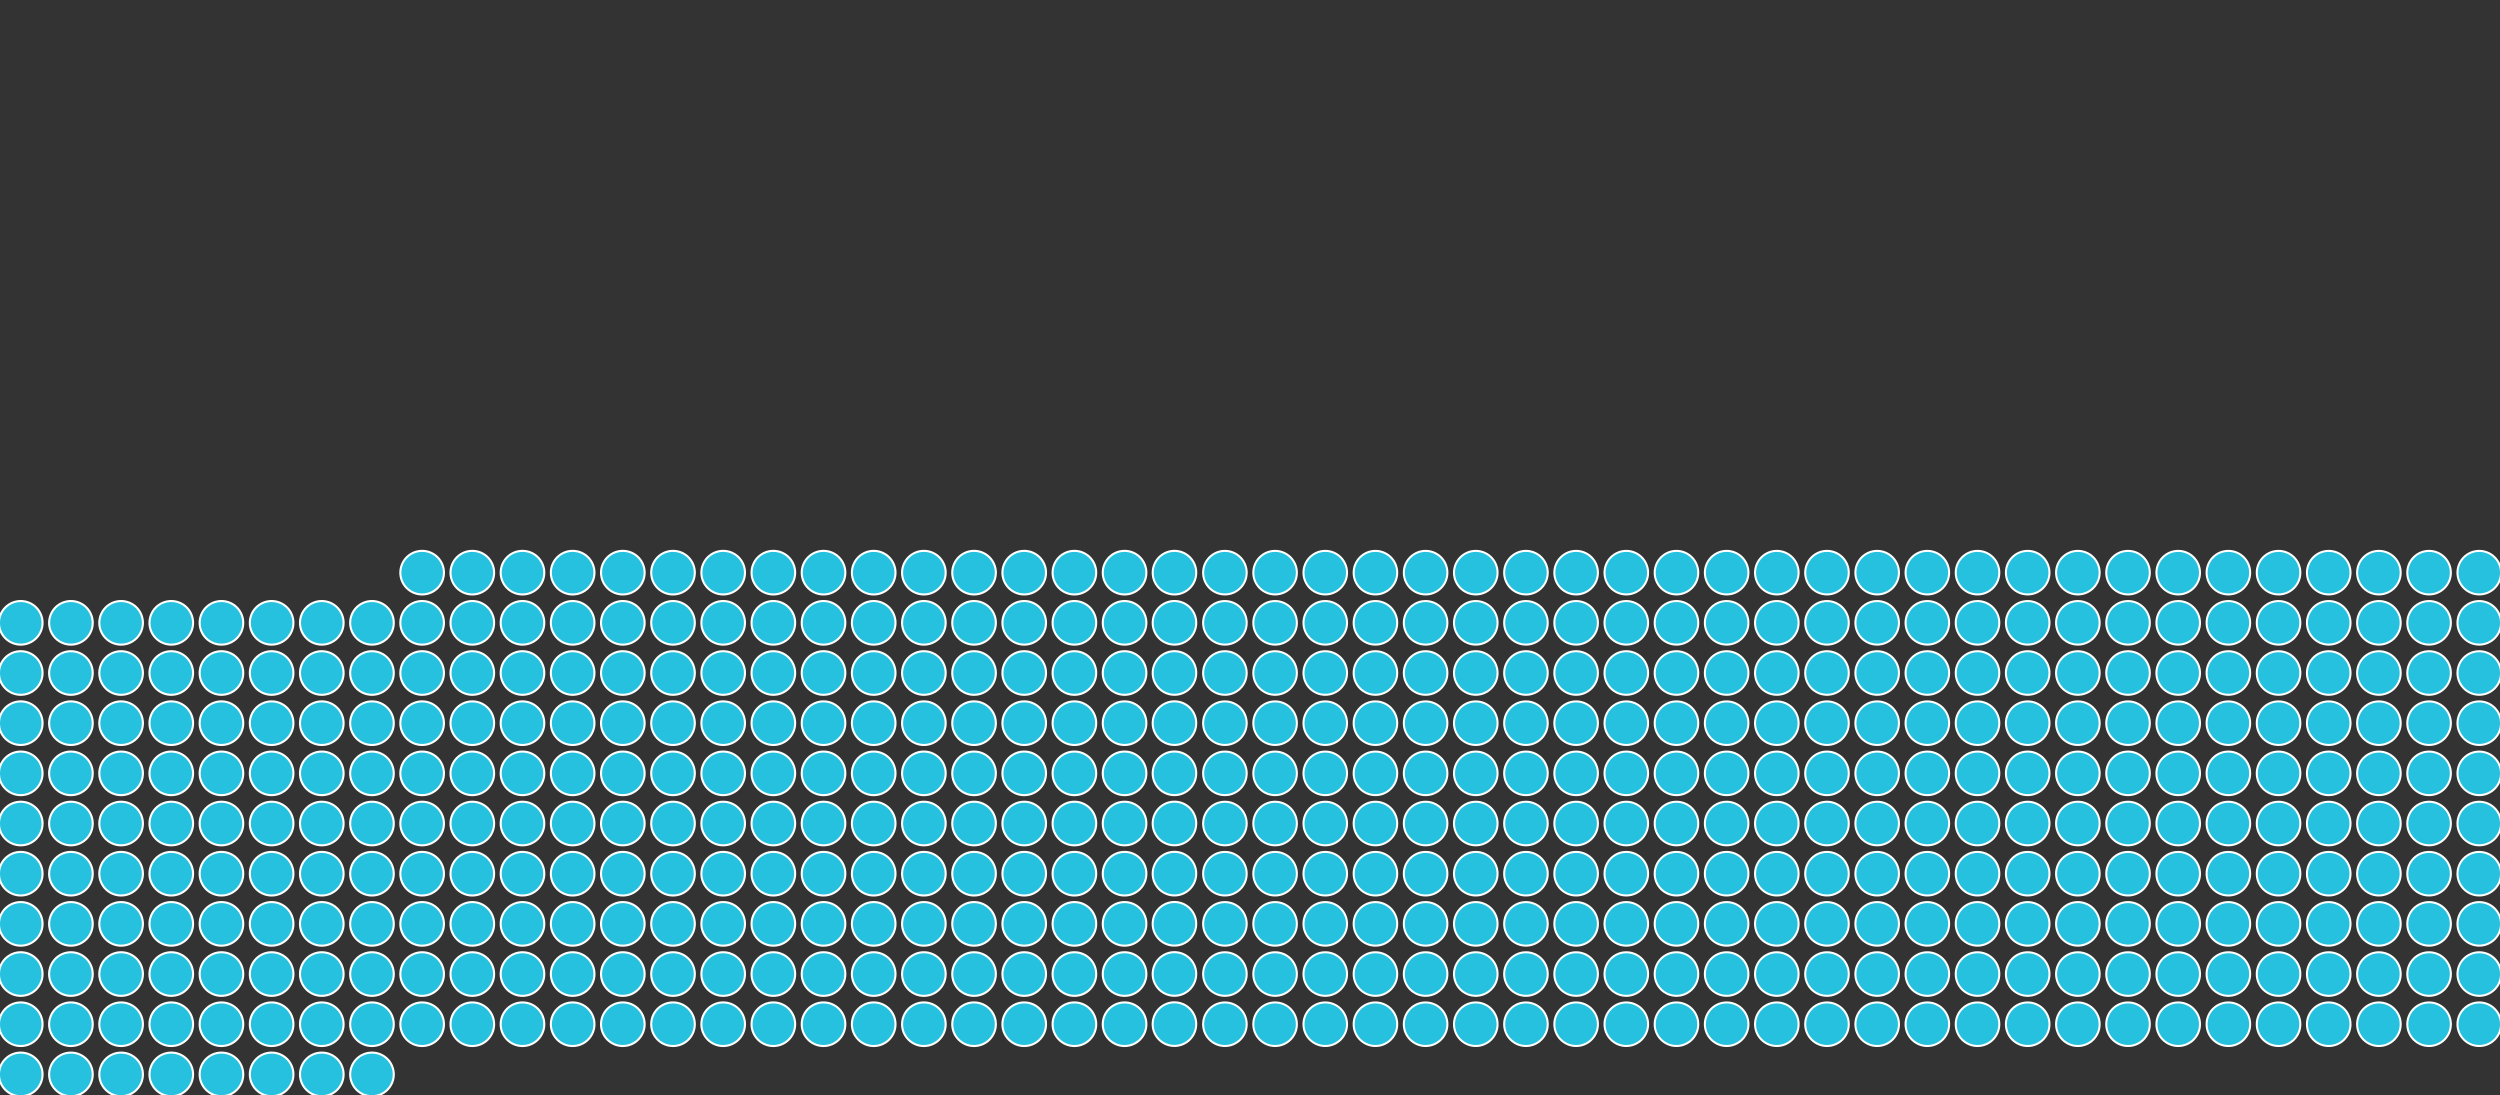 <?xml version="1.0" encoding="utf-8"?>
<!-- Generator: Adobe Illustrator 23.0.3, SVG Export Plug-In . SVG Version: 6.00 Build 0)  -->
<svg version="1.1" id="Layer_1" xmlns="http://www.w3.org/2000/svg" xmlns:xlink="http://www.w3.org/1999/xlink" x="0px" y="0px"
	 viewBox="0 0 548.1 240.1" style="enable-background:new 0 0 548.1 240.1;" xml:space="preserve">
<rect x="0" y="0" width="548.1" height="240.1" fill="#333333" stroke="none"/>
<style type="text/css">
	.st0{fill:#FFFFFF;}
	.st1{fill:#25C1DE;}
</style>
<circle class="st0" cx="92.55" cy="125.55" r="5.01"/>
<circle class="st0" cx="103.55" cy="125.55" r="5.01"/>
<circle class="st0" cx="114.55" cy="125.55" r="5.01"/>
<circle class="st0" cx="125.55" cy="125.55" r="5.01"/>
<circle class="st0" cx="136.55" cy="125.55" r="5.01"/>
<circle class="st0" cx="147.55" cy="125.55" r="5.01"/>
<circle class="st0" cx="158.55" cy="125.55" r="5.01"/>
<circle class="st0" cx="169.55" cy="125.55" r="5.01"/>
<circle class="st0" cx="180.55" cy="125.55" r="5.01"/>
<circle class="st0" cx="191.55" cy="125.55" r="5.01"/>
<circle class="st0" cx="202.55" cy="125.55" r="5.01"/>
<circle class="st0" cx="213.55" cy="125.55" r="5.01"/>
<circle class="st0" cx="224.55" cy="125.55" r="5.01"/>
<circle class="st0" cx="235.55" cy="125.55" r="5.01"/>
<circle class="st0" cx="246.55" cy="125.55" r="5.01"/>
<ellipse transform="matrix(0.16 -0.987 0.987 0.16 92.366 359.663)" class="st0" cx="257.55" cy="125.55" rx="5.01" ry="5"/>
<circle class="st0" cx="268.55" cy="125.55" r="5"/>
<circle class="st0" cx="279.55" cy="125.55" r="5"/>
<circle class="st0" cx="290.55" cy="125.55" r="5"/>
<circle class="st0" cx="301.55" cy="125.55" r="5"/>
<circle class="st0" cx="312.55" cy="125.55" r="5"/>
<circle class="st0" cx="323.55" cy="125.55" r="5"/>
<circle class="st0" cx="334.55" cy="125.55" r="5"/>
<circle class="st0" cx="345.55" cy="125.55" r="5"/>
<circle class="st0" cx="356.55" cy="125.55" r="5"/>
<circle class="st0" cx="367.55" cy="125.55" r="5"/>
<circle class="st0" cx="378.55" cy="125.55" r="5"/>
<circle class="st0" cx="389.55" cy="125.55" r="5"/>
<circle class="st0" cx="400.55" cy="125.55" r="5"/>
<circle class="st0" cx="411.55" cy="125.55" r="5"/>
<circle class="st0" cx="422.55" cy="125.55" r="5"/>
<circle class="st0" cx="433.55" cy="125.55" r="5"/>
<circle class="st0" cx="444.55" cy="125.55" r="5"/>
<circle class="st0" cx="455.55" cy="125.55" r="5"/>
<circle class="st0" cx="466.55" cy="125.55" r="5"/>
<circle class="st0" cx="477.55" cy="125.55" r="5"/>
<circle class="st0" cx="488.55" cy="125.55" r="5"/>
<circle class="st0" cx="499.55" cy="125.55" r="5"/>
<circle class="st0" cx="510.55" cy="125.55" r="5"/>
<circle class="st0" cx="521.55" cy="125.55" r="5"/>
<circle class="st0" cx="532.55" cy="125.55" r="5"/>
<circle class="st0" cx="543.55" cy="125.55" r="5"/>
<circle class="st0" cx="4.55" cy="136.55" r="5.01"/>
<circle class="st0" cx="15.55" cy="136.55" r="5.01"/>
<circle class="st0" cx="26.55" cy="136.55" r="5.01"/>
<circle class="st0" cx="37.55" cy="136.55" r="5.01"/>
<circle class="st0" cx="48.55" cy="136.55" r="5.01"/>
<circle class="st0" cx="59.55" cy="136.55" r="5.01"/>
<circle class="st0" cx="70.55" cy="136.55" r="5.01"/>
<circle class="st0" cx="81.55" cy="136.55" r="5.01"/>
<circle class="st0" cx="92.55" cy="136.55" r="5.01"/>
<circle class="st0" cx="103.55" cy="136.55" r="5.01"/>
<circle class="st0" cx="114.55" cy="136.55" r="5.01"/>
<circle class="st0" cx="125.55" cy="136.55" r="5.01"/>
<circle class="st0" cx="136.55" cy="136.55" r="5.01"/>
<circle class="st0" cx="147.55" cy="136.55" r="5.01"/>
<circle class="st0" cx="158.55" cy="136.55" r="5.01"/>
<circle class="st0" cx="169.55" cy="136.55" r="5.01"/>
<circle class="st0" cx="180.55" cy="136.55" r="5.01"/>
<circle class="st0" cx="191.55" cy="136.55" r="5.01"/>
<circle class="st0" cx="202.55" cy="136.55" r="5.01"/>
<circle class="st0" cx="213.55" cy="136.55" r="5.01"/>
<circle class="st0" cx="224.55" cy="136.55" r="5.01"/>
<circle class="st0" cx="235.55" cy="136.55" r="5.01"/>
<circle class="st0" cx="246.55" cy="136.55" r="5.01"/>
<ellipse transform="matrix(0.16 -0.987 0.987 0.16 81.508 368.901)" class="st0" cx="257.55" cy="136.55" rx="5.01" ry="5"/>
<circle class="st0" cx="268.55" cy="136.55" r="5"/>
<circle class="st0" cx="279.55" cy="136.55" r="5"/>
<circle class="st0" cx="290.55" cy="136.55" r="5"/>
<circle class="st0" cx="301.55" cy="136.55" r="5"/>
<circle class="st0" cx="312.55" cy="136.55" r="5"/>
<circle class="st0" cx="323.55" cy="136.55" r="5"/>
<circle class="st0" cx="334.55" cy="136.55" r="5"/>
<circle class="st0" cx="345.55" cy="136.55" r="5"/>
<circle class="st0" cx="356.55" cy="136.55" r="5"/>
<circle class="st0" cx="367.55" cy="136.55" r="5"/>
<circle class="st0" cx="378.55" cy="136.55" r="5"/>
<circle class="st0" cx="389.55" cy="136.55" r="5"/>
<circle class="st0" cx="400.55" cy="136.55" r="5"/>
<circle class="st0" cx="411.55" cy="136.55" r="5"/>
<circle class="st0" cx="422.55" cy="136.55" r="5"/>
<circle class="st0" cx="433.55" cy="136.55" r="5"/>
<circle class="st0" cx="444.55" cy="136.55" r="5"/>
<circle class="st0" cx="455.55" cy="136.55" r="5"/>
<circle class="st0" cx="466.55" cy="136.55" r="5"/>
<circle class="st0" cx="477.55" cy="136.55" r="5"/>
<circle class="st0" cx="488.55" cy="136.55" r="5"/>
<circle class="st0" cx="499.55" cy="136.55" r="5"/>
<circle class="st0" cx="510.55" cy="136.55" r="5"/>
<circle class="st0" cx="521.55" cy="136.55" r="5"/>
<circle class="st0" cx="532.55" cy="136.55" r="5"/>
<circle class="st0" cx="543.55" cy="136.55" r="5"/>
<circle class="st0" cx="4.55" cy="147.55" r="5.01"/>
<circle class="st0" cx="15.55" cy="147.55" r="5.01"/>
<circle class="st0" cx="26.55" cy="147.55" r="5.01"/>
<circle class="st0" cx="37.55" cy="147.55" r="5.01"/>
<circle class="st0" cx="48.55" cy="147.55" r="5.01"/>
<circle class="st0" cx="59.55" cy="147.55" r="5.01"/>
<circle class="st0" cx="70.55" cy="147.55" r="5.01"/>
<circle class="st0" cx="81.55" cy="147.55" r="5.01"/>
<circle class="st0" cx="92.55" cy="147.55" r="5.01"/>
<circle class="st0" cx="103.55" cy="147.55" r="5.01"/>
<circle class="st0" cx="114.55" cy="147.55" r="5.01"/>
<circle class="st0" cx="125.55" cy="147.55" r="5.01"/>
<circle class="st0" cx="136.55" cy="147.55" r="5.01"/>
<circle class="st0" cx="147.55" cy="147.55" r="5.01"/>
<circle class="st0" cx="158.55" cy="147.55" r="5.01"/>
<circle class="st0" cx="169.55" cy="147.55" r="5.01"/>
<circle class="st0" cx="180.55" cy="147.55" r="5.01"/>
<circle class="st0" cx="191.55" cy="147.55" r="5.01"/>
<circle class="st0" cx="202.55" cy="147.55" r="5.01"/>
<circle class="st0" cx="213.55" cy="147.55" r="5.01"/>
<circle class="st0" cx="224.55" cy="147.55" r="5.01"/>
<circle class="st0" cx="235.55" cy="147.55" r="5.01"/>
<circle class="st0" cx="246.55" cy="147.55" r="5.01"/>
<ellipse transform="matrix(0.16 -0.987 0.987 0.16 70.65 378.139)" class="st0" cx="257.55" cy="147.55" rx="5.01" ry="5"/>
<circle class="st0" cx="268.55" cy="147.55" r="5"/>
<circle class="st0" cx="279.55" cy="147.55" r="5"/>
<circle class="st0" cx="290.55" cy="147.55" r="5"/>
<circle class="st0" cx="301.55" cy="147.55" r="5"/>
<circle class="st0" cx="312.55" cy="147.55" r="5"/>
<circle class="st0" cx="323.55" cy="147.55" r="5"/>
<circle class="st0" cx="334.55" cy="147.55" r="5"/>
<circle class="st0" cx="345.55" cy="147.55" r="5"/>
<circle class="st0" cx="356.55" cy="147.55" r="5"/>
<circle class="st0" cx="367.55" cy="147.55" r="5"/>
<circle class="st0" cx="378.55" cy="147.55" r="5"/>
<circle class="st0" cx="389.55" cy="147.55" r="5"/>
<circle class="st0" cx="400.55" cy="147.55" r="5"/>
<circle class="st0" cx="411.55" cy="147.55" r="5"/>
<circle class="st0" cx="422.55" cy="147.55" r="5"/>
<circle class="st0" cx="433.55" cy="147.55" r="5"/>
<circle class="st0" cx="444.55" cy="147.55" r="5"/>
<circle class="st0" cx="455.55" cy="147.55" r="5"/>
<circle class="st0" cx="466.55" cy="147.55" r="5"/>
<circle class="st0" cx="477.55" cy="147.55" r="5"/>
<circle class="st0" cx="488.55" cy="147.55" r="5"/>
<circle class="st0" cx="499.55" cy="147.55" r="5"/>
<circle class="st0" cx="510.55" cy="147.55" r="5"/>
<circle class="st0" cx="521.55" cy="147.55" r="5"/>
<circle class="st0" cx="532.55" cy="147.55" r="5"/>
<circle class="st0" cx="543.55" cy="147.55" r="5"/>
<circle class="st0" cx="4.55" cy="158.55" r="5.01"/>
<circle class="st0" cx="15.55" cy="158.55" r="5.01"/>
<circle class="st0" cx="26.55" cy="158.55" r="5.01"/>
<circle class="st0" cx="37.55" cy="158.55" r="5.01"/>
<circle class="st0" cx="48.55" cy="158.55" r="5.01"/>
<circle class="st0" cx="59.55" cy="158.55" r="5.01"/>
<circle class="st0" cx="70.55" cy="158.55" r="5.01"/>
<circle class="st0" cx="81.55" cy="158.55" r="5.01"/>
<circle class="st0" cx="92.55" cy="158.55" r="5.01"/>
<circle class="st0" cx="103.55" cy="158.55" r="5.01"/>
<circle class="st0" cx="114.55" cy="158.55" r="5.01"/>
<circle class="st0" cx="125.55" cy="158.55" r="5.01"/>
<circle class="st0" cx="136.55" cy="158.55" r="5.01"/>
<circle class="st0" cx="147.55" cy="158.55" r="5.01"/>
<circle class="st0" cx="158.55" cy="158.55" r="5.01"/>
<circle class="st0" cx="169.55" cy="158.55" r="5.01"/>
<circle class="st0" cx="180.55" cy="158.55" r="5.01"/>
<circle class="st0" cx="191.55" cy="158.55" r="5.01"/>
<circle class="st0" cx="202.55" cy="158.55" r="5.01"/>
<circle class="st0" cx="213.55" cy="158.55" r="5.01"/>
<circle class="st0" cx="224.55" cy="158.55" r="5.01"/>
<circle class="st0" cx="235.55" cy="158.55" r="5.01"/>
<circle class="st0" cx="246.55" cy="158.55" r="5.01"/>
<ellipse transform="matrix(0.16 -0.987 0.987 0.16 59.792 387.377)" class="st0" cx="257.55" cy="158.55" rx="5.01" ry="5"/>
<circle class="st0" cx="268.55" cy="158.55" r="5"/>
<circle class="st0" cx="279.55" cy="158.55" r="5"/>
<circle class="st0" cx="290.55" cy="158.55" r="5"/>
<circle class="st0" cx="301.55" cy="158.55" r="5"/>
<circle class="st0" cx="312.55" cy="158.55" r="5"/>
<circle class="st0" cx="323.55" cy="158.55" r="5"/>
<circle class="st0" cx="334.55" cy="158.55" r="5"/>
<circle class="st0" cx="345.55" cy="158.55" r="5"/>
<circle class="st0" cx="356.55" cy="158.55" r="5"/>
<circle class="st0" cx="367.55" cy="158.55" r="5"/>
<circle class="st0" cx="378.55" cy="158.55" r="5"/>
<circle class="st0" cx="389.55" cy="158.55" r="5"/>
<circle class="st0" cx="400.55" cy="158.55" r="5"/>
<circle class="st0" cx="411.55" cy="158.55" r="5"/>
<circle class="st0" cx="422.55" cy="158.55" r="5"/>
<circle class="st0" cx="433.55" cy="158.55" r="5"/>
<circle class="st0" cx="444.55" cy="158.55" r="5"/>
<circle class="st0" cx="455.55" cy="158.55" r="5"/>
<circle class="st0" cx="466.55" cy="158.55" r="5"/>
<circle class="st0" cx="477.55" cy="158.55" r="5"/>
<circle class="st0" cx="488.55" cy="158.55" r="5"/>
<circle class="st0" cx="499.55" cy="158.55" r="5"/>
<circle class="st0" cx="510.55" cy="158.55" r="5"/>
<circle class="st0" cx="521.55" cy="158.55" r="5"/>
<circle class="st0" cx="532.55" cy="158.55" r="5"/>
<circle class="st0" cx="543.55" cy="158.55" r="5"/>
<circle class="st0" cx="4.55" cy="169.55" r="5.01"/>
<circle class="st0" cx="15.55" cy="169.55" r="5.01"/>
<circle class="st0" cx="26.55" cy="169.55" r="5.01"/>
<circle class="st0" cx="37.55" cy="169.55" r="5.01"/>
<circle class="st0" cx="48.55" cy="169.55" r="5.01"/>
<circle class="st0" cx="59.55" cy="169.55" r="5.01"/>
<circle class="st0" cx="70.55" cy="169.55" r="5.01"/>
<circle class="st0" cx="81.55" cy="169.55" r="5.01"/>
<circle class="st0" cx="92.55" cy="169.55" r="5.01"/>
<circle class="st0" cx="103.55" cy="169.55" r="5.01"/>
<circle class="st0" cx="114.55" cy="169.55" r="5.01"/>
<circle class="st0" cx="125.55" cy="169.55" r="5.01"/>
<circle class="st0" cx="136.55" cy="169.55" r="5.01"/>
<circle class="st0" cx="147.55" cy="169.55" r="5.01"/>
<circle class="st0" cx="158.55" cy="169.55" r="5.01"/>
<circle class="st0" cx="169.55" cy="169.55" r="5.01"/>
<circle class="st0" cx="180.55" cy="169.55" r="5.01"/>
<circle class="st0" cx="191.55" cy="169.55" r="5.01"/>
<circle class="st0" cx="202.55" cy="169.55" r="5.01"/>
<circle class="st0" cx="213.55" cy="169.55" r="5.01"/>
<circle class="st0" cx="224.55" cy="169.55" r="5.01"/>
<circle class="st0" cx="235.55" cy="169.55" r="5.01"/>
<circle class="st0" cx="246.55" cy="169.55" r="5.01"/>
<ellipse transform="matrix(0.16 -0.987 0.987 0.16 48.934 396.615)" class="st0" cx="257.55" cy="169.55" rx="5.01" ry="5"/>
<circle class="st0" cx="268.55" cy="169.55" r="5"/>
<circle class="st0" cx="279.55" cy="169.55" r="5"/>
<circle class="st0" cx="290.55" cy="169.55" r="5"/>
<circle class="st0" cx="301.55" cy="169.55" r="5"/>
<circle class="st0" cx="312.55" cy="169.55" r="5"/>
<circle class="st0" cx="323.55" cy="169.55" r="5"/>
<circle class="st0" cx="334.55" cy="169.55" r="5"/>
<circle class="st0" cx="345.55" cy="169.55" r="5"/>
<circle class="st0" cx="356.55" cy="169.55" r="5"/>
<circle class="st0" cx="367.55" cy="169.55" r="5"/>
<circle class="st0" cx="378.55" cy="169.55" r="5"/>
<circle class="st0" cx="389.55" cy="169.55" r="5"/>
<circle class="st0" cx="400.55" cy="169.55" r="5"/>
<circle class="st0" cx="411.55" cy="169.55" r="5"/>
<circle class="st0" cx="422.55" cy="169.55" r="5"/>
<circle class="st0" cx="433.55" cy="169.55" r="5"/>
<circle class="st0" cx="444.55" cy="169.55" r="5"/>
<circle class="st0" cx="455.55" cy="169.55" r="5"/>
<circle class="st0" cx="466.55" cy="169.55" r="5"/>
<circle class="st0" cx="477.55" cy="169.55" r="5"/>
<circle class="st0" cx="488.55" cy="169.55" r="5"/>
<circle class="st0" cx="499.55" cy="169.55" r="5"/>
<circle class="st0" cx="510.55" cy="169.55" r="5"/>
<circle class="st0" cx="521.55" cy="169.55" r="5"/>
<circle class="st0" cx="532.55" cy="169.55" r="5"/>
<circle class="st0" cx="543.55" cy="169.55" r="5"/>
<circle class="st0" cx="4.55" cy="180.55" r="5.01"/>
<circle class="st0" cx="15.55" cy="180.55" r="5.01"/>
<circle class="st0" cx="26.55" cy="180.55" r="5.01"/>
<circle class="st0" cx="37.55" cy="180.55" r="5.01"/>
<circle class="st0" cx="48.55" cy="180.55" r="5.01"/>
<circle class="st0" cx="59.55" cy="180.55" r="5.01"/>
<circle class="st0" cx="70.55" cy="180.55" r="5.01"/>
<circle class="st0" cx="81.55" cy="180.55" r="5.01"/>
<circle class="st0" cx="92.55" cy="180.55" r="5.01"/>
<circle class="st0" cx="103.55" cy="180.55" r="5.01"/>
<circle class="st0" cx="114.55" cy="180.55" r="5.01"/>
<circle class="st0" cx="125.55" cy="180.55" r="5.01"/>
<circle class="st0" cx="136.55" cy="180.55" r="5.01"/>
<circle class="st0" cx="147.55" cy="180.55" r="5.01"/>
<circle class="st0" cx="158.55" cy="180.55" r="5.01"/>
<circle class="st0" cx="169.55" cy="180.55" r="5.01"/>
<circle class="st0" cx="180.55" cy="180.55" r="5.01"/>
<circle class="st0" cx="191.55" cy="180.55" r="5.01"/>
<circle class="st0" cx="202.55" cy="180.55" r="5.01"/>
<circle class="st0" cx="213.55" cy="180.55" r="5.01"/>
<circle class="st0" cx="224.55" cy="180.55" r="5.01"/>
<circle class="st0" cx="235.55" cy="180.55" r="5.01"/>
<circle class="st0" cx="246.55" cy="180.55" r="5.01"/>
<ellipse transform="matrix(0.16 -0.987 0.987 0.16 38.076 405.853)" class="st0" cx="257.55" cy="180.55" rx="5.01" ry="5"/>
<circle class="st0" cx="268.55" cy="180.55" r="5"/>
<circle class="st0" cx="279.55" cy="180.55" r="5"/>
<circle class="st0" cx="290.55" cy="180.55" r="5"/>
<circle class="st0" cx="301.55" cy="180.55" r="5"/>
<circle class="st0" cx="312.55" cy="180.55" r="5"/>
<circle class="st0" cx="323.55" cy="180.55" r="5"/>
<circle class="st0" cx="334.55" cy="180.55" r="5"/>
<circle class="st0" cx="345.55" cy="180.55" r="5"/>
<circle class="st0" cx="356.55" cy="180.55" r="5"/>
<circle class="st0" cx="367.55" cy="180.55" r="5"/>
<circle class="st0" cx="378.55" cy="180.55" r="5"/>
<circle class="st0" cx="389.55" cy="180.55" r="5"/>
<circle class="st0" cx="400.55" cy="180.55" r="5"/>
<circle class="st0" cx="411.55" cy="180.55" r="5"/>
<circle class="st0" cx="422.55" cy="180.55" r="5"/>
<circle class="st0" cx="433.55" cy="180.55" r="5"/>
<circle class="st0" cx="444.55" cy="180.55" r="5"/>
<circle class="st0" cx="455.55" cy="180.55" r="5"/>
<circle class="st0" cx="466.55" cy="180.55" r="5"/>
<circle class="st0" cx="477.55" cy="180.55" r="5"/>
<circle class="st0" cx="488.55" cy="180.55" r="5"/>
<circle class="st0" cx="499.55" cy="180.55" r="5"/>
<circle class="st0" cx="510.55" cy="180.55" r="5"/>
<circle class="st0" cx="521.55" cy="180.55" r="5"/>
<circle class="st0" cx="532.55" cy="180.55" r="5"/>
<circle class="st0" cx="543.55" cy="180.55" r="5"/>
<circle class="st0" cx="4.55" cy="191.55" r="5.01"/>
<circle class="st0" cx="15.55" cy="191.55" r="5.01"/>
<circle class="st0" cx="26.55" cy="191.55" r="5.01"/>
<circle class="st0" cx="37.55" cy="191.55" r="5.01"/>
<circle class="st0" cx="48.55" cy="191.55" r="5.01"/>
<circle class="st0" cx="59.55" cy="191.55" r="5.01"/>
<circle class="st0" cx="70.55" cy="191.55" r="5.01"/>
<circle class="st0" cx="81.55" cy="191.55" r="5.01"/>
<circle class="st0" cx="92.55" cy="191.55" r="5.01"/>
<circle class="st0" cx="103.55" cy="191.55" r="5.01"/>
<circle class="st0" cx="114.55" cy="191.55" r="5.01"/>
<circle class="st0" cx="125.55" cy="191.55" r="5.01"/>
<circle class="st0" cx="136.55" cy="191.55" r="5.01"/>
<circle class="st0" cx="147.55" cy="191.55" r="5.01"/>
<circle class="st0" cx="158.55" cy="191.55" r="5.01"/>
<circle class="st0" cx="169.55" cy="191.55" r="5.01"/>
<circle class="st0" cx="180.55" cy="191.55" r="5.01"/>
<circle class="st0" cx="191.55" cy="191.55" r="5.01"/>
<circle class="st0" cx="202.55" cy="191.55" r="5.01"/>
<circle class="st0" cx="213.55" cy="191.55" r="5.01"/>
<circle class="st0" cx="224.55" cy="191.55" r="5.01"/>
<circle class="st0" cx="235.55" cy="191.55" r="5.01"/>
<circle class="st0" cx="246.55" cy="191.55" r="5.01"/>
<ellipse transform="matrix(0.16 -0.987 0.987 0.16 27.218 415.091)" class="st0" cx="257.55" cy="191.55" rx="5.01" ry="5"/>
<circle class="st0" cx="268.55" cy="191.55" r="5"/>
<circle class="st0" cx="279.55" cy="191.55" r="5"/>
<circle class="st0" cx="290.55" cy="191.55" r="5"/>
<circle class="st0" cx="301.55" cy="191.55" r="5"/>
<circle class="st0" cx="312.55" cy="191.55" r="5"/>
<circle class="st0" cx="323.55" cy="191.55" r="5"/>
<circle class="st0" cx="334.55" cy="191.55" r="5"/>
<circle class="st0" cx="345.55" cy="191.55" r="5"/>
<circle class="st0" cx="356.55" cy="191.55" r="5"/>
<circle class="st0" cx="367.55" cy="191.55" r="5"/>
<circle class="st0" cx="378.55" cy="191.55" r="5"/>
<circle class="st0" cx="389.55" cy="191.55" r="5"/>
<circle class="st0" cx="400.55" cy="191.55" r="5"/>
<circle class="st0" cx="411.55" cy="191.55" r="5"/>
<circle class="st0" cx="422.55" cy="191.55" r="5"/>
<circle class="st0" cx="433.55" cy="191.55" r="5"/>
<circle class="st0" cx="444.55" cy="191.55" r="5"/>
<circle class="st0" cx="455.55" cy="191.55" r="5"/>
<circle class="st0" cx="466.55" cy="191.55" r="5"/>
<circle class="st0" cx="477.55" cy="191.55" r="5"/>
<circle class="st0" cx="488.55" cy="191.55" r="5"/>
<circle class="st0" cx="499.55" cy="191.55" r="5"/>
<circle class="st0" cx="510.55" cy="191.55" r="5"/>
<circle class="st0" cx="521.55" cy="191.55" r="5"/>
<circle class="st0" cx="532.55" cy="191.55" r="5"/>
<circle class="st0" cx="543.55" cy="191.55" r="5"/>
<circle class="st0" cx="4.55" cy="202.55" r="5.01"/>
<circle class="st0" cx="15.55" cy="202.55" r="5.01"/>
<circle class="st0" cx="26.55" cy="202.55" r="5.01"/>
<circle class="st0" cx="37.55" cy="202.55" r="5.01"/>
<circle class="st0" cx="48.55" cy="202.55" r="5.01"/>
<circle class="st0" cx="59.55" cy="202.55" r="5.01"/>
<circle class="st0" cx="70.55" cy="202.55" r="5.01"/>
<circle class="st0" cx="81.55" cy="202.55" r="5.01"/>
<circle class="st0" cx="92.55" cy="202.55" r="5.01"/>
<circle class="st0" cx="103.55" cy="202.55" r="5.01"/>
<circle class="st0" cx="114.55" cy="202.55" r="5.01"/>
<circle class="st0" cx="125.55" cy="202.55" r="5.01"/>
<circle class="st0" cx="136.55" cy="202.55" r="5.01"/>
<circle class="st0" cx="147.55" cy="202.55" r="5.01"/>
<circle class="st0" cx="158.55" cy="202.55" r="5.01"/>
<circle class="st0" cx="169.55" cy="202.55" r="5.01"/>
<circle class="st0" cx="180.55" cy="202.55" r="5.01"/>
<circle class="st0" cx="191.55" cy="202.55" r="5.01"/>
<circle class="st0" cx="202.55" cy="202.55" r="5.01"/>
<circle class="st0" cx="213.55" cy="202.55" r="5.01"/>
<circle class="st0" cx="224.55" cy="202.55" r="5.01"/>
<circle class="st0" cx="235.55" cy="202.55" r="5.01"/>
<circle class="st0" cx="246.55" cy="202.55" r="5.01"/>
<ellipse transform="matrix(0.16 -0.987 0.987 0.16 16.36 424.329)" class="st0" cx="257.55" cy="202.55" rx="5.01" ry="5"/>
<circle class="st0" cx="268.55" cy="202.55" r="5"/>
<circle class="st0" cx="279.55" cy="202.55" r="5"/>
<circle class="st0" cx="290.55" cy="202.55" r="5"/>
<circle class="st0" cx="301.55" cy="202.55" r="5"/>
<circle class="st0" cx="312.55" cy="202.55" r="5"/>
<circle class="st0" cx="323.55" cy="202.55" r="5"/>
<circle class="st0" cx="334.55" cy="202.55" r="5"/>
<circle class="st0" cx="345.55" cy="202.55" r="5"/>
<circle class="st0" cx="356.55" cy="202.55" r="5"/>
<circle class="st0" cx="367.55" cy="202.55" r="5"/>
<circle class="st0" cx="378.55" cy="202.55" r="5"/>
<circle class="st0" cx="389.55" cy="202.55" r="5"/>
<circle class="st0" cx="400.55" cy="202.55" r="5"/>
<circle class="st0" cx="411.55" cy="202.55" r="5"/>
<circle class="st0" cx="422.55" cy="202.55" r="5"/>
<circle class="st0" cx="433.55" cy="202.55" r="5"/>
<circle class="st0" cx="444.55" cy="202.55" r="5"/>
<circle class="st0" cx="455.55" cy="202.55" r="5"/>
<circle class="st0" cx="466.55" cy="202.55" r="5"/>
<circle class="st0" cx="477.55" cy="202.55" r="5"/>
<circle class="st0" cx="488.55" cy="202.55" r="5"/>
<circle class="st0" cx="499.55" cy="202.55" r="5"/>
<circle class="st0" cx="510.55" cy="202.55" r="5"/>
<circle class="st0" cx="521.55" cy="202.55" r="5"/>
<circle class="st0" cx="532.55" cy="202.55" r="5"/>
<circle class="st0" cx="543.55" cy="202.55" r="5"/>
<circle class="st0" cx="4.55" cy="213.55" r="5.01"/>
<circle class="st0" cx="15.55" cy="213.55" r="5.01"/>
<circle class="st0" cx="26.55" cy="213.55" r="5.01"/>
<circle class="st0" cx="37.55" cy="213.55" r="5.01"/>
<circle class="st0" cx="48.55" cy="213.55" r="5.01"/>
<circle class="st0" cx="59.55" cy="213.55" r="5.01"/>
<circle class="st0" cx="70.55" cy="213.55" r="5.01"/>
<circle class="st0" cx="81.55" cy="213.55" r="5.01"/>
<circle class="st0" cx="92.55" cy="213.55" r="5.01"/>
<circle class="st0" cx="103.55" cy="213.55" r="5.01"/>
<circle class="st0" cx="114.55" cy="213.55" r="5.01"/>
<circle class="st0" cx="125.55" cy="213.55" r="5.01"/>
<circle class="st0" cx="136.55" cy="213.55" r="5.01"/>
<circle class="st0" cx="147.55" cy="213.55" r="5.01"/>
<circle class="st0" cx="158.55" cy="213.55" r="5.01"/>
<circle class="st0" cx="169.55" cy="213.55" r="5.01"/>
<circle class="st0" cx="180.55" cy="213.55" r="5.01"/>
<circle class="st0" cx="191.55" cy="213.55" r="5.01"/>
<circle class="st0" cx="202.55" cy="213.55" r="5.01"/>
<circle class="st0" cx="213.55" cy="213.55" r="5.01"/>
<circle class="st0" cx="224.55" cy="213.55" r="5.01"/>
<circle class="st0" cx="235.55" cy="213.55" r="5.01"/>
<circle class="st0" cx="246.55" cy="213.55" r="5.01"/>
<ellipse transform="matrix(0.16 -0.987 0.987 0.16 5.503 433.567)" class="st0" cx="257.55" cy="213.55" rx="5.01" ry="5"/>
<circle class="st0" cx="268.55" cy="213.55" r="5"/>
<circle class="st0" cx="279.55" cy="213.55" r="5"/>
<circle class="st0" cx="290.55" cy="213.55" r="5"/>
<circle class="st0" cx="301.55" cy="213.55" r="5"/>
<circle class="st0" cx="312.55" cy="213.55" r="5"/>
<circle class="st0" cx="323.55" cy="213.55" r="5"/>
<circle class="st0" cx="334.55" cy="213.55" r="5"/>
<circle class="st0" cx="345.55" cy="213.55" r="5"/>
<circle class="st0" cx="356.55" cy="213.55" r="5"/>
<circle class="st0" cx="367.55" cy="213.55" r="5"/>
<circle class="st0" cx="378.55" cy="213.55" r="5"/>
<circle class="st0" cx="389.55" cy="213.55" r="5"/>
<circle class="st0" cx="400.55" cy="213.55" r="5"/>
<circle class="st0" cx="411.55" cy="213.55" r="5"/>
<circle class="st0" cx="422.55" cy="213.55" r="5"/>
<circle class="st0" cx="433.55" cy="213.55" r="5"/>
<circle class="st0" cx="444.55" cy="213.55" r="5"/>
<circle class="st0" cx="455.55" cy="213.55" r="5"/>
<circle class="st0" cx="466.55" cy="213.55" r="5"/>
<circle class="st0" cx="477.55" cy="213.55" r="5"/>
<circle class="st0" cx="488.55" cy="213.55" r="5"/>
<circle class="st0" cx="499.55" cy="213.55" r="5"/>
<circle class="st0" cx="510.55" cy="213.55" r="5"/>
<circle class="st0" cx="521.55" cy="213.55" r="5"/>
<circle class="st0" cx="532.55" cy="213.55" r="5"/>
<circle class="st0" cx="543.55" cy="213.55" r="5"/>
<circle class="st0" cx="4.55" cy="224.55" r="5.01"/>
<circle class="st0" cx="15.55" cy="224.55" r="5.01"/>
<circle class="st0" cx="26.55" cy="224.55" r="5.01"/>
<circle class="st0" cx="37.55" cy="224.55" r="5.01"/>
<circle class="st0" cx="48.55" cy="224.55" r="5.01"/>
<circle class="st0" cx="59.55" cy="224.55" r="5.01"/>
<circle class="st0" cx="70.55" cy="224.55" r="5.01"/>
<circle class="st0" cx="81.55" cy="224.55" r="5.01"/>
<circle class="st0" cx="4.55" cy="235.55" r="5.01"/>
<circle class="st0" cx="15.55" cy="235.55" r="5.01"/>
<circle class="st0" cx="26.55" cy="235.55" r="5.01"/>
<circle class="st0" cx="37.55" cy="235.55" r="5.01"/>
<circle class="st0" cx="48.55" cy="235.55" r="5.01"/>
<circle class="st0" cx="59.55" cy="235.55" r="5.01"/>
<circle class="st0" cx="70.55" cy="235.55" r="5.01"/>
<circle class="st0" cx="81.55" cy="235.55" r="5.01"/>
<circle class="st0" cx="92.55" cy="224.55" r="5.01"/>
<circle class="st0" cx="103.55" cy="224.55" r="5.01"/>
<circle class="st0" cx="114.55" cy="224.55" r="5.01"/>
<circle class="st0" cx="125.55" cy="224.55" r="5.01"/>
<circle class="st0" cx="136.55" cy="224.55" r="5.01"/>
<circle class="st0" cx="147.55" cy="224.55" r="5.01"/>
<circle class="st0" cx="158.55" cy="224.55" r="5.01"/>
<circle class="st0" cx="169.55" cy="224.55" r="5.01"/>
<circle class="st0" cx="180.55" cy="224.55" r="5.01"/>
<circle class="st0" cx="191.55" cy="224.55" r="5.01"/>
<circle class="st0" cx="202.55" cy="224.55" r="5.01"/>
<circle class="st0" cx="213.55" cy="224.55" r="5.01"/>
<circle class="st0" cx="224.55" cy="224.55" r="5.01"/>
<circle class="st0" cx="235.55" cy="224.55" r="5.01"/>
<circle class="st0" cx="246.55" cy="224.55" r="5.01"/>
<ellipse transform="matrix(0.16 -0.987 0.987 0.16 -5.356 442.805)" class="st0" cx="257.55" cy="224.55" rx="5.01" ry="5"/>
<circle class="st0" cx="268.55" cy="224.55" r="5"/>
<circle class="st0" cx="279.55" cy="224.55" r="5"/>
<circle class="st0" cx="290.55" cy="224.55" r="5"/>
<circle class="st0" cx="301.55" cy="224.55" r="5"/>
<circle class="st0" cx="312.55" cy="224.55" r="5"/>
<circle class="st0" cx="323.55" cy="224.55" r="5"/>
<circle class="st0" cx="334.55" cy="224.55" r="5"/>
<circle class="st0" cx="345.55" cy="224.55" r="5"/>
<circle class="st0" cx="356.55" cy="224.55" r="5"/>
<circle class="st0" cx="367.55" cy="224.55" r="5"/>
<circle class="st0" cx="378.55" cy="224.55" r="5"/>
<circle class="st0" cx="389.55" cy="224.55" r="5"/>
<circle class="st0" cx="400.55" cy="224.55" r="5"/>
<circle class="st0" cx="411.55" cy="224.55" r="5"/>
<circle class="st0" cx="422.55" cy="224.55" r="5"/>
<circle class="st0" cx="433.55" cy="224.55" r="5"/>
<circle class="st0" cx="444.55" cy="224.55" r="5"/>
<circle class="st0" cx="455.55" cy="224.55" r="5"/>
<circle class="st0" cx="466.55" cy="224.55" r="5"/>
<circle class="st0" cx="477.55" cy="224.55" r="5"/>
<circle class="st0" cx="488.55" cy="224.55" r="5"/>
<circle class="st0" cx="499.55" cy="224.55" r="5"/>
<circle class="st0" cx="510.55" cy="224.55" r="5"/>
<circle class="st0" cx="521.55" cy="224.55" r="5"/>
<circle class="st0" cx="532.55" cy="224.55" r="5"/>
<circle class="st0" cx="543.55" cy="224.55" r="5"/>
<circle class="st1" cx="92.55" cy="125.55" r="4.55"/>
<circle class="st1" cx="103.55" cy="125.55" r="4.55"/>
<circle class="st1" cx="114.55" cy="125.55" r="4.55"/>
<circle class="st1" cx="125.55" cy="125.55" r="4.55"/>
<circle class="st1" cx="136.55" cy="125.55" r="4.55"/>
<circle class="st1" cx="147.55" cy="125.55" r="4.55"/>
<circle class="st1" cx="158.55" cy="125.55" r="4.55"/>
<circle class="st1" cx="169.55" cy="125.55" r="4.55"/>
<circle class="st1" cx="180.55" cy="125.55" r="4.55"/>
<circle class="st1" cx="191.55" cy="125.55" r="4.55"/>
<circle class="st1" cx="202.55" cy="125.55" r="4.55"/>
<circle class="st1" cx="213.55" cy="125.55" r="4.55"/>
<circle class="st1" cx="224.55" cy="125.55" r="4.55"/>
<circle class="st1" cx="235.55" cy="125.55" r="4.55"/>
<circle class="st1" cx="246.55" cy="125.55" r="4.55"/>
<ellipse transform="matrix(0.16 -0.987 0.987 0.16 92.366 359.663)" class="st1" cx="257.55" cy="125.55" rx="4.55" ry="4.55"/>
<circle class="st1" cx="268.55" cy="125.55" r="4.55"/>
<circle class="st1" cx="279.55" cy="125.55" r="4.55"/>
<circle class="st1" cx="290.55" cy="125.55" r="4.55"/>
<circle class="st1" cx="301.55" cy="125.55" r="4.55"/>
<circle class="st1" cx="312.55" cy="125.55" r="4.55"/>
<circle class="st1" cx="323.55" cy="125.55" r="4.55"/>
<circle class="st1" cx="334.55" cy="125.55" r="4.55"/>
<circle class="st1" cx="345.55" cy="125.55" r="4.55"/>
<circle class="st1" cx="356.55" cy="125.55" r="4.55"/>
<circle class="st1" cx="367.55" cy="125.55" r="4.55"/>
<circle class="st1" cx="378.55" cy="125.55" r="4.55"/>
<circle class="st1" cx="389.55" cy="125.55" r="4.55"/>
<circle class="st1" cx="400.55" cy="125.55" r="4.55"/>
<circle class="st1" cx="411.55" cy="125.55" r="4.55"/>
<circle class="st1" cx="422.55" cy="125.55" r="4.55"/>
<circle class="st1" cx="433.55" cy="125.55" r="4.55"/>
<circle class="st1" cx="444.55" cy="125.55" r="4.55"/>
<circle class="st1" cx="455.55" cy="125.55" r="4.55"/>
<circle class="st1" cx="466.55" cy="125.55" r="4.55"/>
<circle class="st1" cx="477.55" cy="125.55" r="4.55"/>
<circle class="st1" cx="488.55" cy="125.55" r="4.55"/>
<circle class="st1" cx="499.55" cy="125.55" r="4.55"/>
<circle class="st1" cx="510.55" cy="125.55" r="4.55"/>
<circle class="st1" cx="521.55" cy="125.55" r="4.55"/>
<circle class="st1" cx="532.55" cy="125.55" r="4.55"/>
<circle class="st1" cx="543.55" cy="125.55" r="4.55"/>
<circle class="st1" cx="4.55" cy="136.55" r="4.55"/>
<circle class="st1" cx="15.55" cy="136.55" r="4.55"/>
<circle class="st1" cx="26.55" cy="136.55" r="4.55"/>
<circle class="st1" cx="37.55" cy="136.55" r="4.55"/>
<circle class="st1" cx="48.55" cy="136.55" r="4.55"/>
<circle class="st1" cx="59.55" cy="136.55" r="4.55"/>
<circle class="st1" cx="70.55" cy="136.55" r="4.55"/>
<circle class="st1" cx="81.55" cy="136.55" r="4.55"/>
<circle class="st1" cx="92.55" cy="136.55" r="4.55"/>
<circle class="st1" cx="103.55" cy="136.55" r="4.55"/>
<circle class="st1" cx="114.55" cy="136.55" r="4.55"/>
<circle class="st1" cx="125.55" cy="136.55" r="4.55"/>
<circle class="st1" cx="136.55" cy="136.55" r="4.55"/>
<circle class="st1" cx="147.55" cy="136.55" r="4.55"/>
<circle class="st1" cx="158.55" cy="136.55" r="4.55"/>
<circle class="st1" cx="169.55" cy="136.55" r="4.55"/>
<circle class="st1" cx="180.55" cy="136.55" r="4.55"/>
<circle class="st1" cx="191.55" cy="136.55" r="4.55"/>
<circle class="st1" cx="202.55" cy="136.55" r="4.55"/>
<circle class="st1" cx="213.55" cy="136.55" r="4.55"/>
<circle class="st1" cx="224.55" cy="136.55" r="4.55"/>
<circle class="st1" cx="235.55" cy="136.55" r="4.55"/>
<circle class="st1" cx="246.55" cy="136.55" r="4.55"/>
<ellipse transform="matrix(0.16 -0.987 0.987 0.16 81.508 368.901)" class="st1" cx="257.55" cy="136.55" rx="4.55" ry="4.55"/>
<circle class="st1" cx="268.55" cy="136.55" r="4.55"/>
<circle class="st1" cx="279.55" cy="136.55" r="4.55"/>
<circle class="st1" cx="290.55" cy="136.55" r="4.55"/>
<circle class="st1" cx="301.55" cy="136.55" r="4.55"/>
<circle class="st1" cx="312.55" cy="136.55" r="4.55"/>
<circle class="st1" cx="323.55" cy="136.55" r="4.55"/>
<circle class="st1" cx="334.55" cy="136.55" r="4.55"/>
<circle class="st1" cx="345.55" cy="136.55" r="4.55"/>
<circle class="st1" cx="356.55" cy="136.55" r="4.55"/>
<circle class="st1" cx="367.55" cy="136.55" r="4.55"/>
<circle class="st1" cx="378.55" cy="136.55" r="4.55"/>
<circle class="st1" cx="389.55" cy="136.55" r="4.55"/>
<circle class="st1" cx="400.55" cy="136.55" r="4.55"/>
<circle class="st1" cx="411.55" cy="136.55" r="4.55"/>
<circle class="st1" cx="422.55" cy="136.55" r="4.55"/>
<circle class="st1" cx="433.55" cy="136.55" r="4.55"/>
<circle class="st1" cx="444.55" cy="136.55" r="4.55"/>
<circle class="st1" cx="455.55" cy="136.55" r="4.55"/>
<circle class="st1" cx="466.55" cy="136.55" r="4.55"/>
<circle class="st1" cx="477.55" cy="136.55" r="4.55"/>
<circle class="st1" cx="488.55" cy="136.55" r="4.55"/>
<circle class="st1" cx="499.55" cy="136.55" r="4.55"/>
<circle class="st1" cx="510.55" cy="136.55" r="4.55"/>
<circle class="st1" cx="521.55" cy="136.55" r="4.55"/>
<circle class="st1" cx="532.55" cy="136.55" r="4.55"/>
<circle class="st1" cx="543.55" cy="136.55" r="4.55"/>
<circle class="st1" cx="4.55" cy="147.55" r="4.55"/>
<circle class="st1" cx="15.55" cy="147.55" r="4.55"/>
<circle class="st1" cx="26.55" cy="147.55" r="4.55"/>
<circle class="st1" cx="37.55" cy="147.55" r="4.55"/>
<circle class="st1" cx="48.55" cy="147.55" r="4.55"/>
<circle class="st1" cx="59.55" cy="147.55" r="4.55"/>
<circle class="st1" cx="70.55" cy="147.55" r="4.55"/>
<circle class="st1" cx="81.55" cy="147.55" r="4.55"/>
<circle class="st1" cx="92.55" cy="147.55" r="4.55"/>
<circle class="st1" cx="103.55" cy="147.55" r="4.55"/>
<circle class="st1" cx="114.55" cy="147.55" r="4.55"/>
<circle class="st1" cx="125.55" cy="147.55" r="4.55"/>
<circle class="st1" cx="136.55" cy="147.55" r="4.55"/>
<circle class="st1" cx="147.55" cy="147.55" r="4.55"/>
<circle class="st1" cx="158.55" cy="147.55" r="4.55"/>
<circle class="st1" cx="169.55" cy="147.55" r="4.55"/>
<circle class="st1" cx="180.55" cy="147.55" r="4.55"/>
<circle class="st1" cx="191.55" cy="147.55" r="4.55"/>
<circle class="st1" cx="202.55" cy="147.55" r="4.55"/>
<circle class="st1" cx="213.55" cy="147.55" r="4.55"/>
<circle class="st1" cx="224.55" cy="147.55" r="4.55"/>
<circle class="st1" cx="235.55" cy="147.55" r="4.55"/>
<circle class="st1" cx="246.55" cy="147.55" r="4.55"/>
<ellipse transform="matrix(0.16 -0.987 0.987 0.16 70.65 378.139)" class="st1" cx="257.55" cy="147.55" rx="4.55" ry="4.55"/>
<circle class="st1" cx="268.55" cy="147.55" r="4.55"/>
<circle class="st1" cx="279.55" cy="147.55" r="4.55"/>
<circle class="st1" cx="290.55" cy="147.55" r="4.55"/>
<circle class="st1" cx="301.55" cy="147.55" r="4.55"/>
<circle class="st1" cx="312.55" cy="147.55" r="4.55"/>
<circle class="st1" cx="323.55" cy="147.55" r="4.55"/>
<circle class="st1" cx="334.55" cy="147.55" r="4.55"/>
<circle class="st1" cx="345.55" cy="147.55" r="4.55"/>
<circle class="st1" cx="356.55" cy="147.55" r="4.55"/>
<circle class="st1" cx="367.55" cy="147.55" r="4.55"/>
<circle class="st1" cx="378.55" cy="147.55" r="4.55"/>
<circle class="st1" cx="389.55" cy="147.55" r="4.55"/>
<circle class="st1" cx="400.55" cy="147.55" r="4.55"/>
<circle class="st1" cx="411.55" cy="147.55" r="4.55"/>
<circle class="st1" cx="422.55" cy="147.55" r="4.55"/>
<circle class="st1" cx="433.55" cy="147.55" r="4.55"/>
<circle class="st1" cx="444.55" cy="147.55" r="4.55"/>
<circle class="st1" cx="455.55" cy="147.55" r="4.55"/>
<circle class="st1" cx="466.55" cy="147.55" r="4.55"/>
<circle class="st1" cx="477.55" cy="147.55" r="4.55"/>
<circle class="st1" cx="488.55" cy="147.55" r="4.55"/>
<circle class="st1" cx="499.55" cy="147.55" r="4.55"/>
<circle class="st1" cx="510.55" cy="147.55" r="4.55"/>
<circle class="st1" cx="521.55" cy="147.55" r="4.55"/>
<circle class="st1" cx="532.55" cy="147.55" r="4.55"/>
<circle class="st1" cx="543.55" cy="147.55" r="4.55"/>
<circle class="st1" cx="4.55" cy="158.55" r="4.55"/>
<circle class="st1" cx="15.55" cy="158.55" r="4.55"/>
<circle class="st1" cx="26.55" cy="158.55" r="4.55"/>
<circle class="st1" cx="37.55" cy="158.55" r="4.55"/>
<circle class="st1" cx="48.55" cy="158.55" r="4.55"/>
<circle class="st1" cx="59.55" cy="158.55" r="4.55"/>
<circle class="st1" cx="70.55" cy="158.55" r="4.55"/>
<circle class="st1" cx="81.55" cy="158.55" r="4.55"/>
<circle class="st1" cx="92.55" cy="158.55" r="4.55"/>
<circle class="st1" cx="103.55" cy="158.55" r="4.55"/>
<circle class="st1" cx="114.55" cy="158.55" r="4.55"/>
<circle class="st1" cx="125.55" cy="158.55" r="4.55"/>
<circle class="st1" cx="136.55" cy="158.55" r="4.55"/>
<circle class="st1" cx="147.55" cy="158.55" r="4.55"/>
<circle class="st1" cx="158.55" cy="158.55" r="4.55"/>
<circle class="st1" cx="169.55" cy="158.55" r="4.55"/>
<circle class="st1" cx="180.55" cy="158.55" r="4.55"/>
<circle class="st1" cx="191.55" cy="158.55" r="4.55"/>
<circle class="st1" cx="202.55" cy="158.55" r="4.55"/>
<circle class="st1" cx="213.55" cy="158.55" r="4.55"/>
<circle class="st1" cx="224.55" cy="158.55" r="4.55"/>
<circle class="st1" cx="235.55" cy="158.55" r="4.55"/>
<circle class="st1" cx="246.55" cy="158.55" r="4.55"/>
<ellipse transform="matrix(0.16 -0.987 0.987 0.16 59.792 387.377)" class="st1" cx="257.55" cy="158.55" rx="4.55" ry="4.55"/>
<circle class="st1" cx="268.55" cy="158.55" r="4.55"/>
<circle class="st1" cx="279.55" cy="158.55" r="4.55"/>
<circle class="st1" cx="290.55" cy="158.55" r="4.55"/>
<circle class="st1" cx="301.55" cy="158.55" r="4.55"/>
<circle class="st1" cx="312.55" cy="158.55" r="4.55"/>
<circle class="st1" cx="323.55" cy="158.55" r="4.55"/>
<circle class="st1" cx="334.55" cy="158.55" r="4.55"/>
<circle class="st1" cx="345.55" cy="158.55" r="4.55"/>
<circle class="st1" cx="356.55" cy="158.55" r="4.55"/>
<circle class="st1" cx="367.55" cy="158.55" r="4.55"/>
<circle class="st1" cx="378.55" cy="158.55" r="4.55"/>
<circle class="st1" cx="389.55" cy="158.55" r="4.55"/>
<circle class="st1" cx="400.55" cy="158.55" r="4.55"/>
<circle class="st1" cx="411.55" cy="158.55" r="4.55"/>
<circle class="st1" cx="422.55" cy="158.55" r="4.55"/>
<circle class="st1" cx="433.55" cy="158.55" r="4.55"/>
<circle class="st1" cx="444.55" cy="158.55" r="4.55"/>
<circle class="st1" cx="455.55" cy="158.55" r="4.55"/>
<circle class="st1" cx="466.55" cy="158.55" r="4.55"/>
<circle class="st1" cx="477.55" cy="158.55" r="4.55"/>
<circle class="st1" cx="488.55" cy="158.55" r="4.55"/>
<circle class="st1" cx="499.55" cy="158.55" r="4.55"/>
<circle class="st1" cx="510.55" cy="158.55" r="4.55"/>
<circle class="st1" cx="521.55" cy="158.55" r="4.55"/>
<circle class="st1" cx="532.55" cy="158.55" r="4.55"/>
<circle class="st1" cx="543.55" cy="158.55" r="4.55"/>
<circle class="st1" cx="4.55" cy="169.55" r="4.55"/>
<circle class="st1" cx="15.55" cy="169.55" r="4.55"/>
<circle class="st1" cx="26.55" cy="169.55" r="4.55"/>
<circle class="st1" cx="37.55" cy="169.55" r="4.55"/>
<circle class="st1" cx="48.55" cy="169.55" r="4.55"/>
<circle class="st1" cx="59.55" cy="169.55" r="4.55"/>
<circle class="st1" cx="70.55" cy="169.55" r="4.55"/>
<circle class="st1" cx="81.55" cy="169.55" r="4.55"/>
<circle class="st1" cx="92.55" cy="169.55" r="4.55"/>
<circle class="st1" cx="103.55" cy="169.55" r="4.55"/>
<circle class="st1" cx="114.55" cy="169.55" r="4.55"/>
<circle class="st1" cx="125.55" cy="169.55" r="4.55"/>
<circle class="st1" cx="136.55" cy="169.55" r="4.55"/>
<circle class="st1" cx="147.55" cy="169.55" r="4.55"/>
<circle class="st1" cx="158.55" cy="169.55" r="4.55"/>
<circle class="st1" cx="169.55" cy="169.55" r="4.55"/>
<circle class="st1" cx="180.55" cy="169.55" r="4.55"/>
<circle class="st1" cx="191.55" cy="169.55" r="4.55"/>
<circle class="st1" cx="202.55" cy="169.55" r="4.55"/>
<circle class="st1" cx="213.55" cy="169.55" r="4.55"/>
<circle class="st1" cx="224.55" cy="169.55" r="4.55"/>
<circle class="st1" cx="235.55" cy="169.55" r="4.55"/>
<circle class="st1" cx="246.55" cy="169.55" r="4.55"/>
<ellipse transform="matrix(0.16 -0.987 0.987 0.16 48.934 396.615)" class="st1" cx="257.55" cy="169.55" rx="4.55" ry="4.55"/>
<circle class="st1" cx="268.55" cy="169.55" r="4.55"/>
<circle class="st1" cx="279.55" cy="169.55" r="4.55"/>
<circle class="st1" cx="290.55" cy="169.55" r="4.55"/>
<circle class="st1" cx="301.55" cy="169.55" r="4.55"/>
<circle class="st1" cx="312.55" cy="169.55" r="4.55"/>
<circle class="st1" cx="323.55" cy="169.55" r="4.55"/>
<circle class="st1" cx="334.55" cy="169.55" r="4.55"/>
<circle class="st1" cx="345.55" cy="169.55" r="4.55"/>
<circle class="st1" cx="356.55" cy="169.55" r="4.55"/>
<circle class="st1" cx="367.55" cy="169.55" r="4.55"/>
<circle class="st1" cx="378.55" cy="169.55" r="4.55"/>
<circle class="st1" cx="389.55" cy="169.55" r="4.55"/>
<circle class="st1" cx="400.55" cy="169.55" r="4.55"/>
<circle class="st1" cx="411.55" cy="169.55" r="4.55"/>
<circle class="st1" cx="422.55" cy="169.55" r="4.55"/>
<circle class="st1" cx="433.55" cy="169.55" r="4.55"/>
<circle class="st1" cx="444.55" cy="169.55" r="4.55"/>
<circle class="st1" cx="455.55" cy="169.55" r="4.55"/>
<circle class="st1" cx="466.55" cy="169.55" r="4.55"/>
<circle class="st1" cx="477.55" cy="169.55" r="4.55"/>
<circle class="st1" cx="488.55" cy="169.55" r="4.55"/>
<circle class="st1" cx="499.55" cy="169.55" r="4.55"/>
<circle class="st1" cx="510.55" cy="169.55" r="4.55"/>
<circle class="st1" cx="521.55" cy="169.55" r="4.55"/>
<circle class="st1" cx="532.55" cy="169.55" r="4.55"/>
<circle class="st1" cx="543.55" cy="169.55" r="4.55"/>
<circle class="st1" cx="4.55" cy="180.55" r="4.55"/>
<circle class="st1" cx="15.55" cy="180.55" r="4.55"/>
<circle class="st1" cx="26.55" cy="180.55" r="4.55"/>
<circle class="st1" cx="37.55" cy="180.55" r="4.55"/>
<circle class="st1" cx="48.55" cy="180.55" r="4.55"/>
<circle class="st1" cx="59.55" cy="180.55" r="4.55"/>
<circle class="st1" cx="70.55" cy="180.55" r="4.55"/>
<circle class="st1" cx="81.55" cy="180.55" r="4.55"/>
<circle class="st1" cx="92.55" cy="180.55" r="4.55"/>
<circle class="st1" cx="103.55" cy="180.55" r="4.55"/>
<circle class="st1" cx="114.55" cy="180.55" r="4.55"/>
<circle class="st1" cx="125.55" cy="180.55" r="4.55"/>
<circle class="st1" cx="136.55" cy="180.55" r="4.55"/>
<circle class="st1" cx="147.55" cy="180.55" r="4.55"/>
<circle class="st1" cx="158.55" cy="180.55" r="4.55"/>
<circle class="st1" cx="169.55" cy="180.55" r="4.55"/>
<circle class="st1" cx="180.55" cy="180.55" r="4.55"/>
<circle class="st1" cx="191.55" cy="180.55" r="4.55"/>
<circle class="st1" cx="202.55" cy="180.55" r="4.55"/>
<circle class="st1" cx="213.55" cy="180.55" r="4.55"/>
<circle class="st1" cx="224.55" cy="180.55" r="4.55"/>
<circle class="st1" cx="235.55" cy="180.55" r="4.55"/>
<circle class="st1" cx="246.55" cy="180.55" r="4.55"/>
<ellipse transform="matrix(0.16 -0.987 0.987 0.16 38.076 405.853)" class="st1" cx="257.55" cy="180.55" rx="4.55" ry="4.55"/>
<circle class="st1" cx="268.55" cy="180.55" r="4.55"/>
<circle class="st1" cx="279.55" cy="180.55" r="4.55"/>
<circle class="st1" cx="290.55" cy="180.55" r="4.55"/>
<circle class="st1" cx="301.55" cy="180.55" r="4.55"/>
<circle class="st1" cx="312.55" cy="180.55" r="4.55"/>
<circle class="st1" cx="323.55" cy="180.55" r="4.55"/>
<circle class="st1" cx="334.55" cy="180.55" r="4.55"/>
<circle class="st1" cx="345.55" cy="180.55" r="4.55"/>
<circle class="st1" cx="356.55" cy="180.55" r="4.55"/>
<circle class="st1" cx="367.55" cy="180.55" r="4.55"/>
<circle class="st1" cx="378.55" cy="180.55" r="4.55"/>
<circle class="st1" cx="389.55" cy="180.55" r="4.55"/>
<circle class="st1" cx="400.55" cy="180.55" r="4.55"/>
<circle class="st1" cx="411.55" cy="180.55" r="4.55"/>
<circle class="st1" cx="422.55" cy="180.55" r="4.55"/>
<circle class="st1" cx="433.55" cy="180.55" r="4.55"/>
<circle class="st1" cx="444.55" cy="180.55" r="4.55"/>
<circle class="st1" cx="455.55" cy="180.55" r="4.55"/>
<circle class="st1" cx="466.55" cy="180.55" r="4.55"/>
<circle class="st1" cx="477.55" cy="180.55" r="4.55"/>
<circle class="st1" cx="488.55" cy="180.55" r="4.55"/>
<circle class="st1" cx="499.55" cy="180.55" r="4.55"/>
<circle class="st1" cx="510.55" cy="180.55" r="4.55"/>
<circle class="st1" cx="521.55" cy="180.55" r="4.55"/>
<circle class="st1" cx="532.55" cy="180.55" r="4.55"/>
<circle class="st1" cx="543.55" cy="180.55" r="4.55"/>
<circle class="st1" cx="4.55" cy="191.55" r="4.55"/>
<circle class="st1" cx="15.55" cy="191.55" r="4.55"/>
<circle class="st1" cx="26.55" cy="191.55" r="4.55"/>
<circle class="st1" cx="37.55" cy="191.55" r="4.55"/>
<circle class="st1" cx="48.55" cy="191.55" r="4.55"/>
<circle class="st1" cx="59.55" cy="191.55" r="4.55"/>
<circle class="st1" cx="70.55" cy="191.55" r="4.55"/>
<circle class="st1" cx="81.55" cy="191.55" r="4.55"/>
<circle class="st1" cx="92.55" cy="191.55" r="4.55"/>
<circle class="st1" cx="103.55" cy="191.55" r="4.55"/>
<circle class="st1" cx="114.55" cy="191.55" r="4.55"/>
<circle class="st1" cx="125.55" cy="191.55" r="4.55"/>
<circle class="st1" cx="136.55" cy="191.55" r="4.55"/>
<circle class="st1" cx="147.55" cy="191.55" r="4.55"/>
<circle class="st1" cx="158.55" cy="191.55" r="4.55"/>
<circle class="st1" cx="169.55" cy="191.55" r="4.55"/>
<circle class="st1" cx="180.55" cy="191.55" r="4.55"/>
<circle class="st1" cx="191.55" cy="191.55" r="4.55"/>
<circle class="st1" cx="202.55" cy="191.55" r="4.55"/>
<circle class="st1" cx="213.55" cy="191.55" r="4.55"/>
<circle class="st1" cx="224.55" cy="191.55" r="4.55"/>
<circle class="st1" cx="235.55" cy="191.55" r="4.55"/>
<circle class="st1" cx="246.55" cy="191.55" r="4.55"/>
<ellipse transform="matrix(0.16 -0.987 0.987 0.16 27.218 415.091)" class="st1" cx="257.55" cy="191.55" rx="4.55" ry="4.55"/>
<circle class="st1" cx="268.55" cy="191.55" r="4.55"/>
<circle class="st1" cx="279.55" cy="191.55" r="4.55"/>
<circle class="st1" cx="290.55" cy="191.55" r="4.55"/>
<circle class="st1" cx="301.55" cy="191.55" r="4.55"/>
<circle class="st1" cx="312.55" cy="191.55" r="4.55"/>
<circle class="st1" cx="323.55" cy="191.55" r="4.55"/>
<circle class="st1" cx="334.55" cy="191.55" r="4.55"/>
<circle class="st1" cx="345.55" cy="191.55" r="4.55"/>
<circle class="st1" cx="356.55" cy="191.55" r="4.55"/>
<circle class="st1" cx="367.55" cy="191.55" r="4.55"/>
<circle class="st1" cx="378.55" cy="191.55" r="4.55"/>
<circle class="st1" cx="389.55" cy="191.55" r="4.55"/>
<circle class="st1" cx="400.55" cy="191.55" r="4.55"/>
<circle class="st1" cx="411.55" cy="191.55" r="4.55"/>
<circle class="st1" cx="422.55" cy="191.55" r="4.55"/>
<circle class="st1" cx="433.55" cy="191.55" r="4.55"/>
<circle class="st1" cx="444.55" cy="191.55" r="4.55"/>
<circle class="st1" cx="455.55" cy="191.55" r="4.55"/>
<circle class="st1" cx="466.55" cy="191.55" r="4.55"/>
<circle class="st1" cx="477.55" cy="191.55" r="4.55"/>
<circle class="st1" cx="488.55" cy="191.55" r="4.55"/>
<circle class="st1" cx="499.55" cy="191.55" r="4.55"/>
<circle class="st1" cx="510.55" cy="191.55" r="4.55"/>
<circle class="st1" cx="521.55" cy="191.55" r="4.55"/>
<circle class="st1" cx="532.55" cy="191.55" r="4.55"/>
<circle class="st1" cx="543.55" cy="191.55" r="4.55"/>
<circle class="st1" cx="4.55" cy="202.55" r="4.55"/>
<circle class="st1" cx="15.55" cy="202.55" r="4.55"/>
<circle class="st1" cx="26.55" cy="202.55" r="4.55"/>
<circle class="st1" cx="37.55" cy="202.55" r="4.55"/>
<circle class="st1" cx="48.55" cy="202.55" r="4.55"/>
<circle class="st1" cx="59.55" cy="202.55" r="4.55"/>
<circle class="st1" cx="70.55" cy="202.55" r="4.55"/>
<circle class="st1" cx="81.55" cy="202.55" r="4.55"/>
<circle class="st1" cx="92.55" cy="202.55" r="4.55"/>
<circle class="st1" cx="103.55" cy="202.55" r="4.55"/>
<circle class="st1" cx="114.55" cy="202.55" r="4.55"/>
<circle class="st1" cx="125.55" cy="202.55" r="4.55"/>
<circle class="st1" cx="136.55" cy="202.55" r="4.55"/>
<circle class="st1" cx="147.55" cy="202.55" r="4.55"/>
<circle class="st1" cx="158.55" cy="202.55" r="4.55"/>
<circle class="st1" cx="169.55" cy="202.55" r="4.55"/>
<circle class="st1" cx="180.55" cy="202.55" r="4.55"/>
<circle class="st1" cx="191.55" cy="202.55" r="4.55"/>
<circle class="st1" cx="202.55" cy="202.55" r="4.55"/>
<circle class="st1" cx="213.55" cy="202.55" r="4.55"/>
<circle class="st1" cx="224.55" cy="202.55" r="4.55"/>
<circle class="st1" cx="235.55" cy="202.55" r="4.55"/>
<circle class="st1" cx="246.55" cy="202.55" r="4.55"/>
<ellipse transform="matrix(0.16 -0.987 0.987 0.16 16.36 424.329)" class="st1" cx="257.55" cy="202.55" rx="4.55" ry="4.55"/>
<circle class="st1" cx="268.55" cy="202.55" r="4.55"/>
<circle class="st1" cx="279.55" cy="202.55" r="4.55"/>
<circle class="st1" cx="290.55" cy="202.55" r="4.55"/>
<circle class="st1" cx="301.55" cy="202.55" r="4.55"/>
<circle class="st1" cx="312.55" cy="202.55" r="4.55"/>
<circle class="st1" cx="323.55" cy="202.55" r="4.55"/>
<circle class="st1" cx="334.55" cy="202.55" r="4.55"/>
<circle class="st1" cx="345.55" cy="202.55" r="4.55"/>
<circle class="st1" cx="356.55" cy="202.55" r="4.55"/>
<circle class="st1" cx="367.55" cy="202.55" r="4.55"/>
<circle class="st1" cx="378.55" cy="202.55" r="4.55"/>
<circle class="st1" cx="389.55" cy="202.55" r="4.55"/>
<circle class="st1" cx="400.55" cy="202.55" r="4.55"/>
<circle class="st1" cx="411.55" cy="202.55" r="4.55"/>
<circle class="st1" cx="422.55" cy="202.55" r="4.55"/>
<circle class="st1" cx="433.55" cy="202.55" r="4.55"/>
<circle class="st1" cx="444.55" cy="202.55" r="4.55"/>
<circle class="st1" cx="455.55" cy="202.55" r="4.55"/>
<circle class="st1" cx="466.55" cy="202.55" r="4.55"/>
<circle class="st1" cx="477.55" cy="202.55" r="4.55"/>
<circle class="st1" cx="488.55" cy="202.55" r="4.55"/>
<circle class="st1" cx="499.55" cy="202.55" r="4.55"/>
<circle class="st1" cx="510.55" cy="202.55" r="4.55"/>
<circle class="st1" cx="521.55" cy="202.55" r="4.55"/>
<circle class="st1" cx="532.55" cy="202.55" r="4.55"/>
<circle class="st1" cx="543.55" cy="202.55" r="4.55"/>
<circle class="st1" cx="4.55" cy="213.55" r="4.55"/>
<circle class="st1" cx="15.55" cy="213.55" r="4.55"/>
<circle class="st1" cx="26.55" cy="213.55" r="4.55"/>
<circle class="st1" cx="37.55" cy="213.55" r="4.55"/>
<circle class="st1" cx="48.55" cy="213.55" r="4.55"/>
<circle class="st1" cx="59.55" cy="213.55" r="4.55"/>
<circle class="st1" cx="70.55" cy="213.55" r="4.55"/>
<circle class="st1" cx="81.55" cy="213.55" r="4.55"/>
<circle class="st1" cx="92.55" cy="213.55" r="4.55"/>
<circle class="st1" cx="103.55" cy="213.55" r="4.55"/>
<circle class="st1" cx="114.55" cy="213.55" r="4.55"/>
<circle class="st1" cx="125.55" cy="213.55" r="4.55"/>
<circle class="st1" cx="136.55" cy="213.55" r="4.55"/>
<circle class="st1" cx="147.55" cy="213.55" r="4.55"/>
<circle class="st1" cx="158.55" cy="213.55" r="4.55"/>
<circle class="st1" cx="169.55" cy="213.55" r="4.55"/>
<circle class="st1" cx="180.55" cy="213.55" r="4.55"/>
<circle class="st1" cx="191.55" cy="213.55" r="4.55"/>
<circle class="st1" cx="202.55" cy="213.55" r="4.55"/>
<circle class="st1" cx="213.55" cy="213.55" r="4.55"/>
<circle class="st1" cx="224.55" cy="213.55" r="4.55"/>
<circle class="st1" cx="235.55" cy="213.55" r="4.55"/>
<circle class="st1" cx="246.55" cy="213.55" r="4.55"/>
<ellipse transform="matrix(0.16 -0.987 0.987 0.16 5.503 433.567)" class="st1" cx="257.55" cy="213.55" rx="4.55" ry="4.55"/>
<circle class="st1" cx="268.55" cy="213.55" r="4.55"/>
<circle class="st1" cx="279.55" cy="213.55" r="4.55"/>
<circle class="st1" cx="290.55" cy="213.55" r="4.55"/>
<circle class="st1" cx="301.55" cy="213.55" r="4.55"/>
<circle class="st1" cx="312.55" cy="213.55" r="4.55"/>
<circle class="st1" cx="323.55" cy="213.55" r="4.55"/>
<circle class="st1" cx="334.55" cy="213.55" r="4.55"/>
<circle class="st1" cx="345.55" cy="213.55" r="4.55"/>
<circle class="st1" cx="356.55" cy="213.55" r="4.55"/>
<circle class="st1" cx="367.55" cy="213.55" r="4.55"/>
<circle class="st1" cx="378.55" cy="213.55" r="4.55"/>
<circle class="st1" cx="389.55" cy="213.55" r="4.55"/>
<circle class="st1" cx="400.55" cy="213.55" r="4.55"/>
<circle class="st1" cx="411.55" cy="213.55" r="4.55"/>
<circle class="st1" cx="422.55" cy="213.55" r="4.55"/>
<circle class="st1" cx="433.55" cy="213.55" r="4.55"/>
<circle class="st1" cx="444.55" cy="213.55" r="4.55"/>
<circle class="st1" cx="455.55" cy="213.55" r="4.55"/>
<circle class="st1" cx="466.55" cy="213.55" r="4.55"/>
<circle class="st1" cx="477.55" cy="213.55" r="4.55"/>
<circle class="st1" cx="488.55" cy="213.55" r="4.55"/>
<circle class="st1" cx="499.55" cy="213.55" r="4.55"/>
<circle class="st1" cx="510.55" cy="213.55" r="4.55"/>
<circle class="st1" cx="521.55" cy="213.55" r="4.55"/>
<circle class="st1" cx="532.55" cy="213.55" r="4.55"/>
<circle class="st1" cx="543.55" cy="213.55" r="4.55"/>
<circle class="st1" cx="4.55" cy="224.55" r="4.55"/>
<circle class="st1" cx="15.55" cy="224.55" r="4.55"/>
<circle class="st1" cx="26.55" cy="224.55" r="4.55"/>
<circle class="st1" cx="37.55" cy="224.55" r="4.55"/>
<circle class="st1" cx="48.55" cy="224.55" r="4.55"/>
<circle class="st1" cx="59.55" cy="224.55" r="4.55"/>
<circle class="st1" cx="70.55" cy="224.55" r="4.55"/>
<circle class="st1" cx="81.55" cy="224.55" r="4.55"/>
<circle class="st1" cx="4.55" cy="235.55" r="4.55"/>
<circle class="st1" cx="15.55" cy="235.55" r="4.55"/>
<circle class="st1" cx="26.55" cy="235.55" r="4.55"/>
<circle class="st1" cx="37.55" cy="235.55" r="4.55"/>
<circle class="st1" cx="48.55" cy="235.55" r="4.55"/>
<circle class="st1" cx="59.55" cy="235.55" r="4.55"/>
<circle class="st1" cx="70.55" cy="235.55" r="4.55"/>
<circle class="st1" cx="81.55" cy="235.55" r="4.55"/>
<circle class="st1" cx="92.55" cy="224.55" r="4.55"/>
<circle class="st1" cx="103.55" cy="224.55" r="4.55"/>
<circle class="st1" cx="114.55" cy="224.55" r="4.55"/>
<circle class="st1" cx="125.55" cy="224.55" r="4.55"/>
<circle class="st1" cx="136.55" cy="224.55" r="4.55"/>
<circle class="st1" cx="147.55" cy="224.55" r="4.55"/>
<circle class="st1" cx="158.55" cy="224.55" r="4.55"/>
<circle class="st1" cx="169.55" cy="224.55" r="4.55"/>
<circle class="st1" cx="180.55" cy="224.55" r="4.55"/>
<circle class="st1" cx="191.55" cy="224.55" r="4.55"/>
<circle class="st1" cx="202.55" cy="224.55" r="4.55"/>
<circle class="st1" cx="213.55" cy="224.55" r="4.55"/>
<circle class="st1" cx="224.55" cy="224.55" r="4.55"/>
<circle class="st1" cx="235.55" cy="224.55" r="4.55"/>
<circle class="st1" cx="246.55" cy="224.55" r="4.55"/>
<ellipse transform="matrix(0.16 -0.987 0.987 0.16 -5.356 442.805)" class="st1" cx="257.55" cy="224.55" rx="4.55" ry="4.55"/>
<circle class="st1" cx="268.55" cy="224.55" r="4.55"/>
<circle class="st1" cx="279.55" cy="224.55" r="4.55"/>
<circle class="st1" cx="290.55" cy="224.55" r="4.55"/>
<circle class="st1" cx="301.55" cy="224.55" r="4.55"/>
<circle class="st1" cx="312.55" cy="224.55" r="4.55"/>
<circle class="st1" cx="323.55" cy="224.55" r="4.55"/>
<circle class="st1" cx="334.55" cy="224.55" r="4.55"/>
<circle class="st1" cx="345.55" cy="224.55" r="4.55"/>
<circle class="st1" cx="356.55" cy="224.55" r="4.55"/>
<circle class="st1" cx="367.55" cy="224.55" r="4.55"/>
<circle class="st1" cx="378.55" cy="224.55" r="4.55"/>
<circle class="st1" cx="389.55" cy="224.55" r="4.55"/>
<circle class="st1" cx="400.55" cy="224.55" r="4.55"/>
<circle class="st1" cx="411.55" cy="224.55" r="4.55"/>
<circle class="st1" cx="422.55" cy="224.55" r="4.55"/>
<circle class="st1" cx="433.55" cy="224.55" r="4.55"/>
<circle class="st1" cx="444.55" cy="224.55" r="4.55"/>
<circle class="st1" cx="455.55" cy="224.55" r="4.55"/>
<circle class="st1" cx="466.55" cy="224.55" r="4.55"/>
<circle class="st1" cx="477.55" cy="224.55" r="4.55"/>
<circle class="st1" cx="488.55" cy="224.55" r="4.55"/>
<circle class="st1" cx="499.55" cy="224.55" r="4.55"/>
<circle class="st1" cx="510.55" cy="224.55" r="4.55"/>
<circle class="st1" cx="521.55" cy="224.55" r="4.55"/>
<circle class="st1" cx="532.55" cy="224.55" r="4.55"/>
<circle class="st1" cx="543.55" cy="224.55" r="4.55"/>
</svg>
